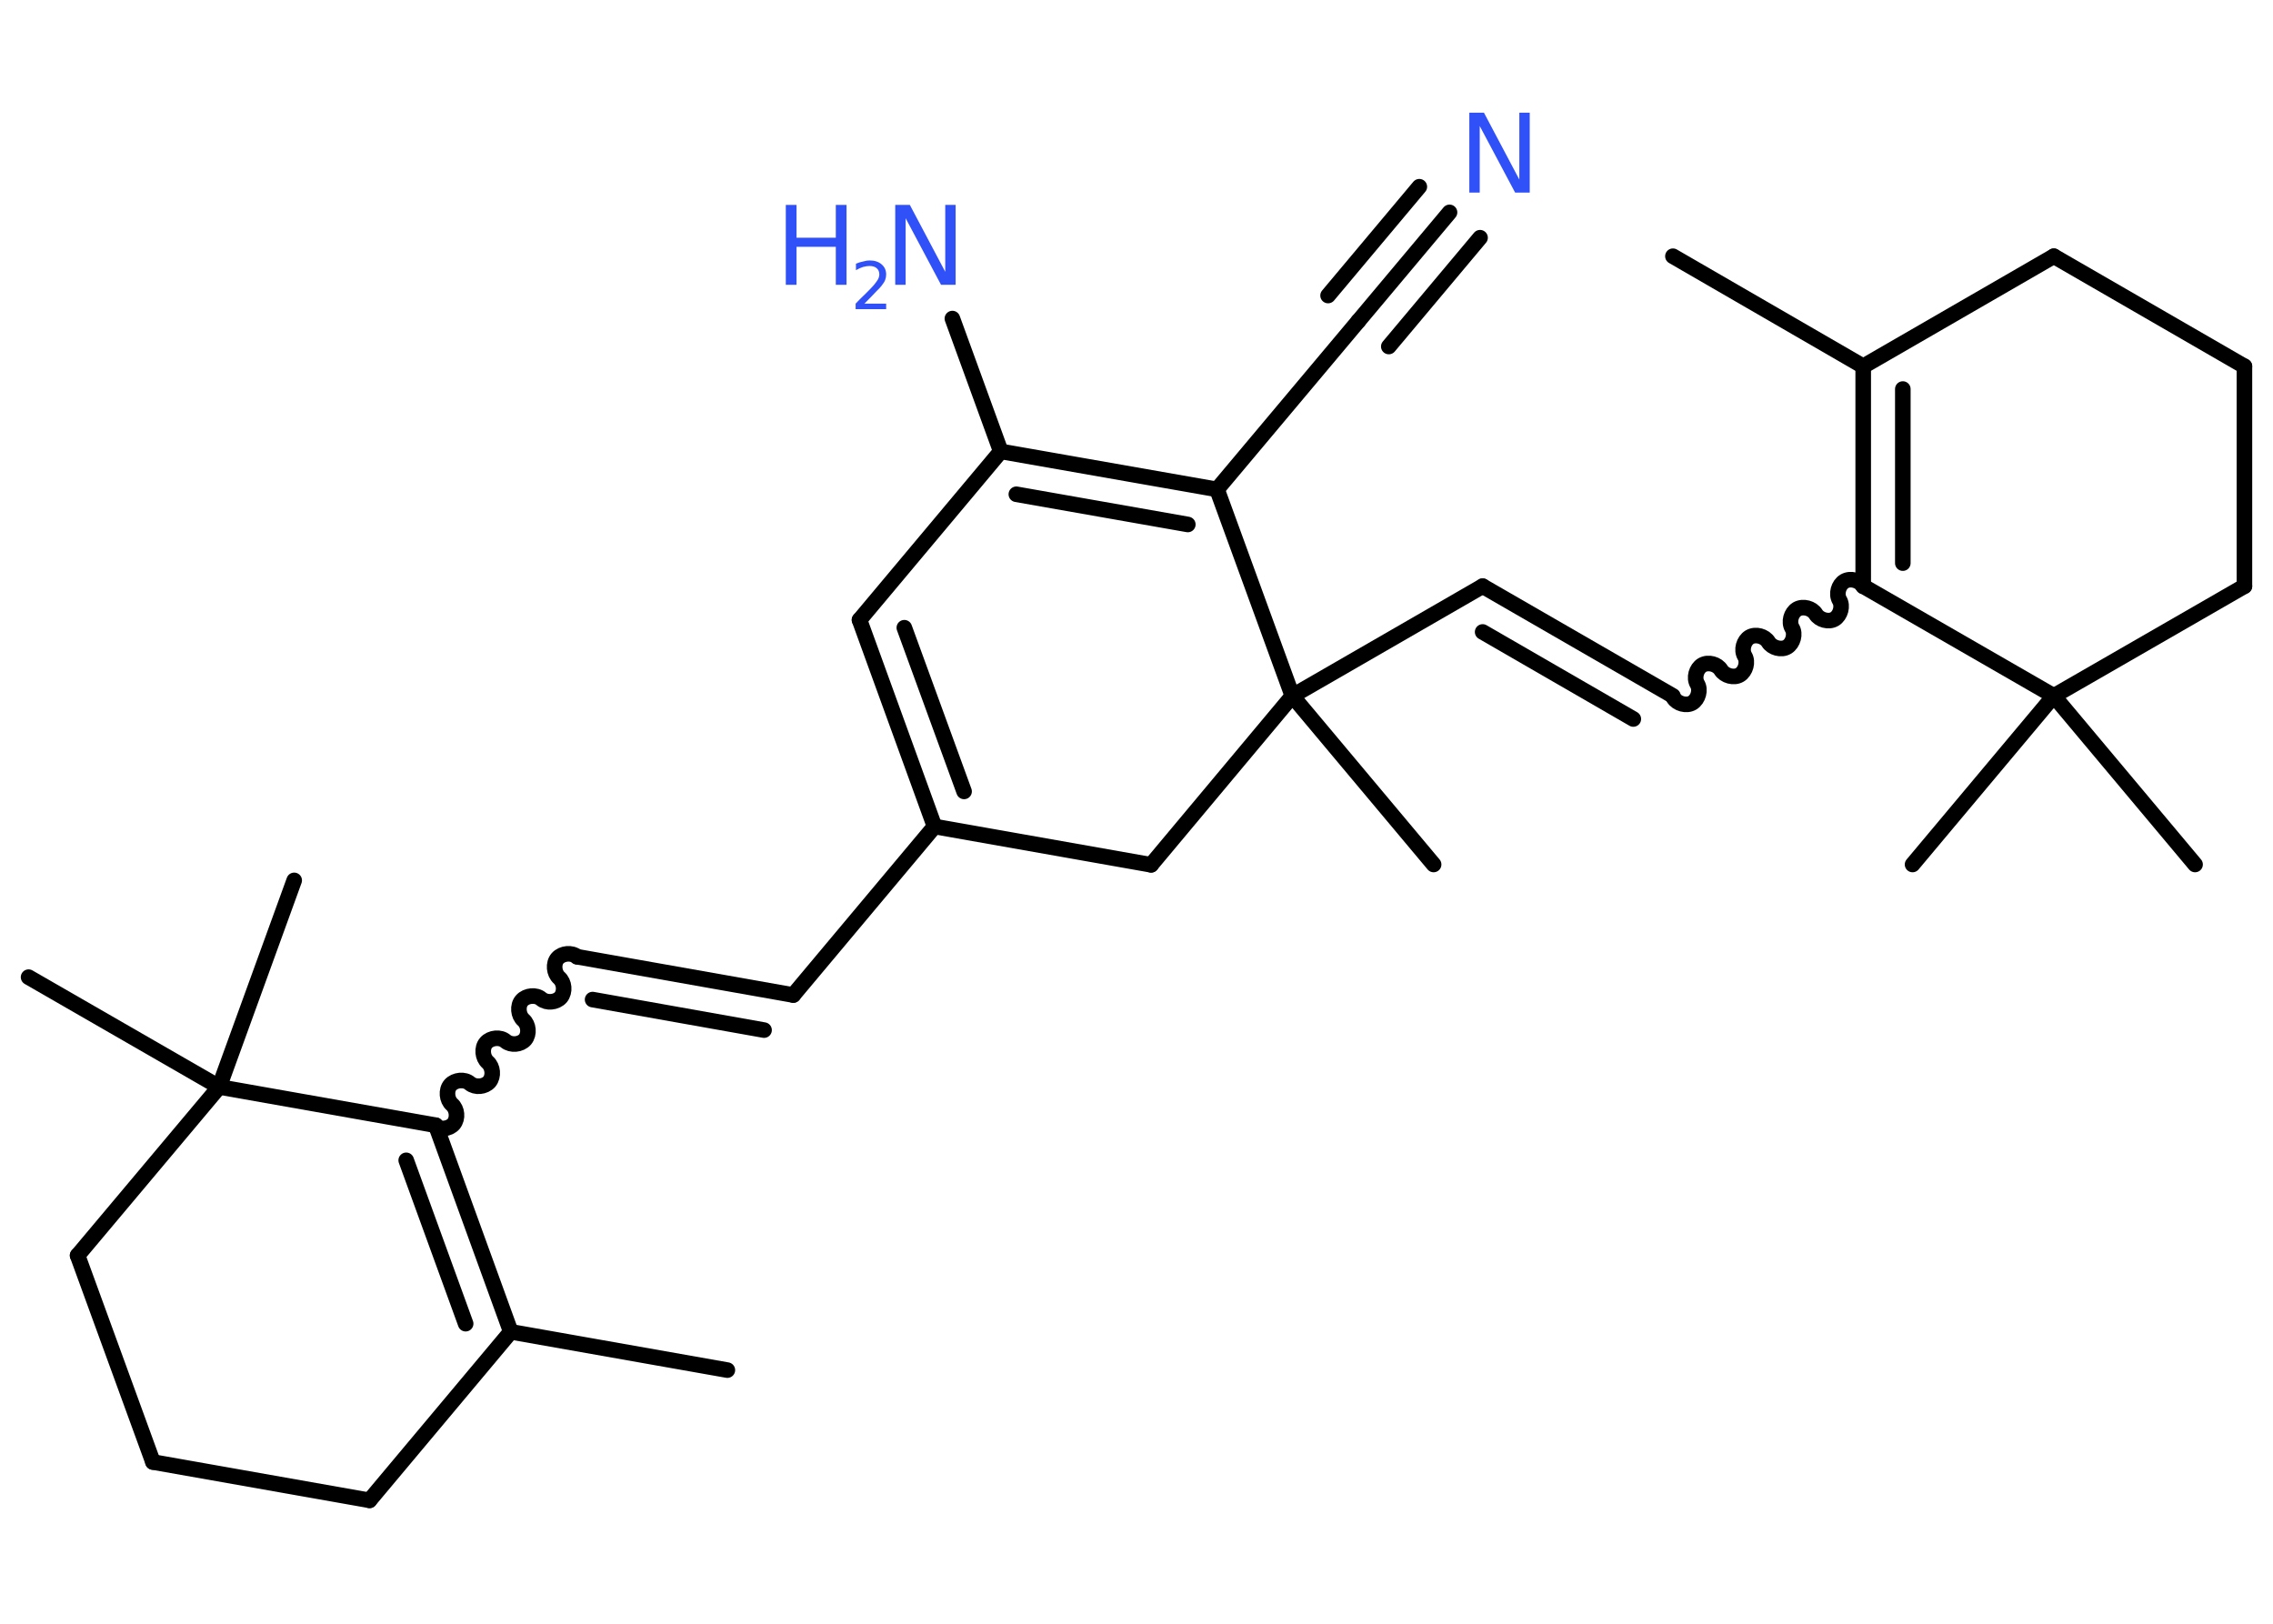 <?xml version='1.0' encoding='UTF-8'?>
<!DOCTYPE svg PUBLIC "-//W3C//DTD SVG 1.1//EN" "http://www.w3.org/Graphics/SVG/1.1/DTD/svg11.dtd">
<svg version='1.2' xmlns='http://www.w3.org/2000/svg' xmlns:xlink='http://www.w3.org/1999/xlink' width='70.0mm' height='50.0mm' viewBox='0 0 70.0 50.0'>
  <desc>Generated by the Chemistry Development Kit (http://github.com/cdk)</desc>
  <g stroke-linecap='round' stroke-linejoin='round' stroke='#000000' stroke-width='.48' fill='#3050F8'>
    <rect x='.0' y='.0' width='70.0' height='50.0' fill='#FFFFFF' stroke='none'/>
    <g id='mol1' class='mol'>
      <line id='mol1bnd1' class='bond' x1='22.4' y1='42.19' x2='15.73' y2='41.01'/>
      <g id='mol1bnd2' class='bond'>
        <line x1='15.73' y1='41.01' x2='13.42' y2='34.65'/>
        <line x1='14.34' y1='40.76' x2='12.51' y2='35.73'/>
      </g>
      <path id='mol1bnd3' class='bond' d='M17.77 29.46c-.16 -.14 -.46 -.11 -.6 .05c-.14 .16 -.11 .46 .05 .6c.16 .14 .19 .43 .05 .6c-.14 .16 -.43 .19 -.6 .05c-.16 -.14 -.46 -.11 -.6 .05c-.14 .16 -.11 .46 .05 .6c.16 .14 .19 .43 .05 .6c-.14 .16 -.43 .19 -.6 .05c-.16 -.14 -.46 -.11 -.6 .05c-.14 .16 -.11 .46 .05 .6c.16 .14 .19 .43 .05 .6c-.14 .16 -.43 .19 -.6 .05c-.16 -.14 -.46 -.11 -.6 .05c-.14 .16 -.11 .46 .05 .6c.16 .14 .19 .43 .05 .6c-.14 .16 -.43 .19 -.6 .05' fill='none' stroke='#000000' stroke-width='.48'/>
      <g id='mol1bnd4' class='bond'>
        <line x1='17.77' y1='29.46' x2='24.43' y2='30.64'/>
        <line x1='18.25' y1='30.78' x2='23.53' y2='31.72'/>
      </g>
      <line id='mol1bnd5' class='bond' x1='24.43' y1='30.64' x2='28.78' y2='25.45'/>
      <g id='mol1bnd6' class='bond'>
        <line x1='26.47' y1='19.09' x2='28.78' y2='25.45'/>
        <line x1='27.85' y1='19.33' x2='29.69' y2='24.37'/>
      </g>
      <line id='mol1bnd7' class='bond' x1='26.47' y1='19.09' x2='30.82' y2='13.9'/>
      <line id='mol1bnd8' class='bond' x1='30.82' y1='13.9' x2='29.33' y2='9.81'/>
      <g id='mol1bnd9' class='bond'>
        <line x1='37.48' y1='15.07' x2='30.82' y2='13.9'/>
        <line x1='36.58' y1='16.15' x2='31.3' y2='15.22'/>
      </g>
      <line id='mol1bnd10' class='bond' x1='37.48' y1='15.07' x2='41.83' y2='9.89'/>
      <g id='mol1bnd11' class='bond'>
        <line x1='41.83' y1='9.89' x2='44.64' y2='6.54'/>
        <line x1='40.9' y1='9.1' x2='43.71' y2='5.75'/>
        <line x1='42.77' y1='10.67' x2='45.58' y2='7.32'/>
      </g>
      <line id='mol1bnd12' class='bond' x1='37.48' y1='15.07' x2='39.8' y2='21.43'/>
      <line id='mol1bnd13' class='bond' x1='39.8' y1='21.43' x2='44.15' y2='26.62'/>
      <line id='mol1bnd14' class='bond' x1='39.8' y1='21.43' x2='45.66' y2='18.05'/>
      <g id='mol1bnd15' class='bond'>
        <line x1='45.66' y1='18.05' x2='51.52' y2='21.43'/>
        <line x1='45.66' y1='19.46' x2='50.3' y2='22.14'/>
      </g>
      <path id='mol1bnd16' class='bond' d='M57.38 18.05c-.11 -.18 -.39 -.26 -.58 -.15c-.18 .11 -.26 .39 -.15 .58c.11 .18 .03 .47 -.15 .58c-.18 .11 -.47 .03 -.58 -.15c-.11 -.18 -.39 -.26 -.58 -.15c-.18 .11 -.26 .39 -.15 .58c.11 .18 .03 .47 -.15 .58c-.18 .11 -.47 .03 -.58 -.15c-.11 -.18 -.39 -.26 -.58 -.15c-.18 .11 -.26 .39 -.15 .58c.11 .18 .03 .47 -.15 .58c-.18 .11 -.47 .03 -.58 -.15c-.11 -.18 -.39 -.26 -.58 -.15c-.18 .11 -.26 .39 -.15 .58c.11 .18 .03 .47 -.15 .58c-.18 .11 -.47 .03 -.58 -.15' fill='none' stroke='#000000' stroke-width='.48'/>
      <g id='mol1bnd17' class='bond'>
        <line x1='57.38' y1='11.28' x2='57.38' y2='18.05'/>
        <line x1='58.6' y1='11.98' x2='58.6' y2='17.34'/>
      </g>
      <line id='mol1bnd18' class='bond' x1='57.38' y1='11.28' x2='51.52' y2='7.89'/>
      <line id='mol1bnd19' class='bond' x1='57.38' y1='11.28' x2='63.25' y2='7.89'/>
      <line id='mol1bnd20' class='bond' x1='63.25' y1='7.89' x2='69.12' y2='11.28'/>
      <line id='mol1bnd21' class='bond' x1='69.12' y1='11.28' x2='69.12' y2='18.05'/>
      <line id='mol1bnd22' class='bond' x1='69.12' y1='18.05' x2='63.25' y2='21.43'/>
      <line id='mol1bnd23' class='bond' x1='57.38' y1='18.05' x2='63.25' y2='21.43'/>
      <line id='mol1bnd24' class='bond' x1='63.25' y1='21.43' x2='58.9' y2='26.62'/>
      <line id='mol1bnd25' class='bond' x1='63.25' y1='21.43' x2='67.6' y2='26.62'/>
      <line id='mol1bnd26' class='bond' x1='39.8' y1='21.43' x2='35.45' y2='26.63'/>
      <line id='mol1bnd27' class='bond' x1='28.78' y1='25.45' x2='35.45' y2='26.63'/>
      <line id='mol1bnd28' class='bond' x1='13.42' y1='34.65' x2='6.75' y2='33.47'/>
      <line id='mol1bnd29' class='bond' x1='6.75' y1='33.47' x2='9.06' y2='27.11'/>
      <line id='mol1bnd30' class='bond' x1='6.75' y1='33.47' x2='.88' y2='30.09'/>
      <line id='mol1bnd31' class='bond' x1='6.75' y1='33.47' x2='2.39' y2='38.66'/>
      <line id='mol1bnd32' class='bond' x1='2.39' y1='38.66' x2='4.71' y2='45.02'/>
      <line id='mol1bnd33' class='bond' x1='4.71' y1='45.02' x2='11.38' y2='46.2'/>
      <line id='mol1bnd34' class='bond' x1='15.73' y1='41.01' x2='11.38' y2='46.2'/>
      <g id='mol1atm9' class='atom'>
        <path d='M27.57 6.31h.45l1.09 2.06v-2.06h.32v2.46h-.45l-1.09 -2.05v2.05h-.32v-2.46z' stroke='none'/>
        <path d='M24.2 6.31h.33v1.01h1.21v-1.01h.33v2.46h-.33v-1.17h-1.21v1.17h-.33v-2.46z' stroke='none'/>
        <path d='M26.59 9.35h.7v.17h-.94v-.17q.11 -.12 .31 -.31q.2 -.2 .25 -.26q.09 -.11 .13 -.18q.04 -.08 .04 -.15q.0 -.12 -.08 -.19q-.08 -.07 -.22 -.07q-.09 .0 -.2 .03q-.1 .03 -.22 .1v-.2q.12 -.05 .23 -.07q.1 -.03 .19 -.03q.23 .0 .37 .12q.14 .12 .14 .31q.0 .09 -.03 .17q-.03 .08 -.12 .19q-.02 .03 -.16 .17q-.13 .14 -.37 .38z' stroke='none'/>
      </g>
      <path id='mol1atm12' class='atom' d='M45.25 3.47h.45l1.09 2.06v-2.06h.32v2.46h-.45l-1.09 -2.05v2.05h-.32v-2.46z' stroke='none'/>
    </g>
  </g>
</svg>

